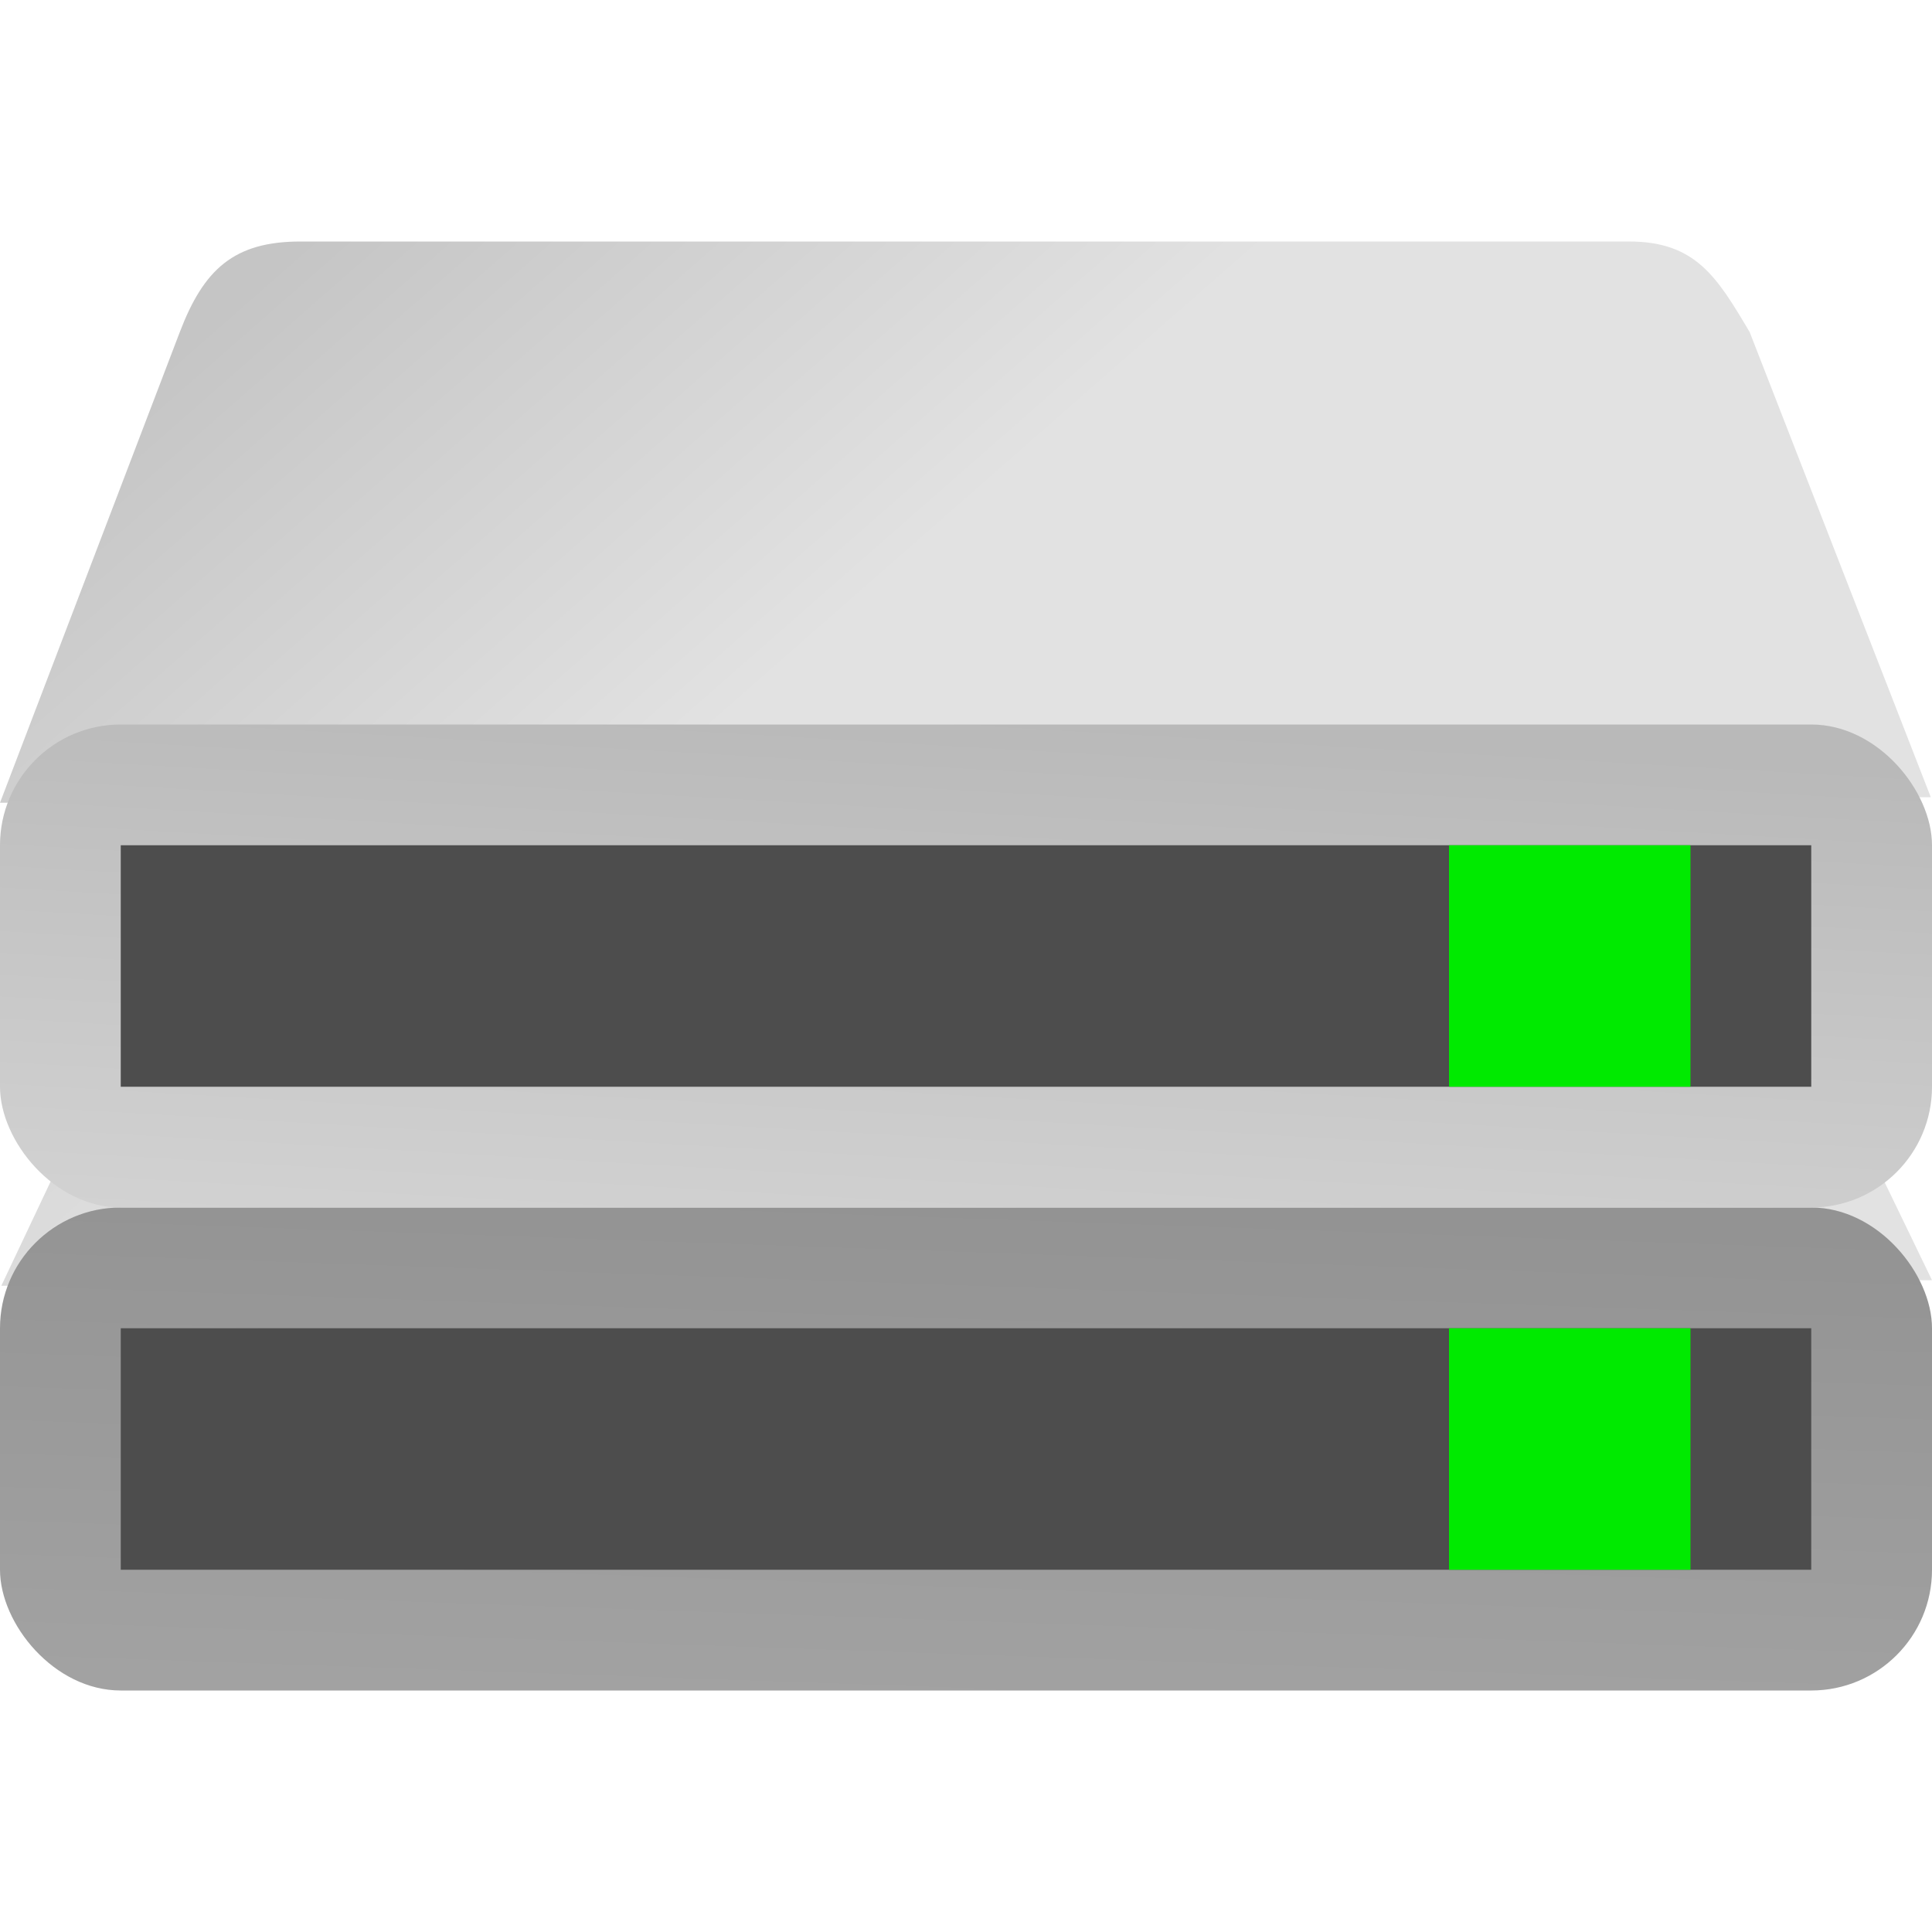 <?xml version="1.0" encoding="UTF-8" standalone="no"?>
<!-- Created with Inkscape (http://www.inkscape.org/) -->

<svg
   width="16"
   height="16"
   viewBox="0 0 16 16"
   version="1.1"
   id="svg5"
   inkscape:version="1.2.1 (9c6d41e410, 2022-07-14)"
   sodipodi:docname="drive-multidisk.svg"
   xmlns:inkscape="http://www.inkscape.org/namespaces/inkscape"
   xmlns:sodipodi="http://sodipodi.sourceforge.net/DTD/sodipodi-0.dtd"
   xmlns:xlink="http://www.w3.org/1999/xlink"
   xmlns="http://www.w3.org/2000/svg"
   xmlns:svg="http://www.w3.org/2000/svg">
  <sodipodi:namedview
     id="namedview7"
     pagecolor="#ffffff"
     bordercolor="#000000"
     borderopacity="0.25"
     inkscape:showpageshadow="2"
     inkscape:pageopacity="0.0"
     inkscape:pagecheckerboard="0"
     inkscape:deskcolor="#d1d1d1"
     inkscape:document-units="px"
     showgrid="false"
     showguides="true"
     inkscape:zoom="51.125"
     inkscape:cx="7.99022"
     inkscape:cy="8"
     inkscape:window-width="1920"
     inkscape:window-height="1004"
     inkscape:window-x="0"
     inkscape:window-y="0"
     inkscape:window-maximized="1"
     inkscape:current-layer="svg5" />
  <defs
     id="defs2">
    <linearGradient
       inkscape:collect="always"
       id="linearGradient13442">
      <stop
         style="stop-color:#acacac;stop-opacity:1;"
         offset="0"
         id="stop13438" />
      <stop
         style="stop-color:#939393;stop-opacity:1;"
         offset="1"
         id="stop13440" />
    </linearGradient>
    <linearGradient
       inkscape:collect="always"
       id="linearGradient13194">
      <stop
         style="stop-color:#e6e6e6;stop-opacity:1;"
         offset="0"
         id="stop13190" />
      <stop
         style="stop-color:#b9b9b9;stop-opacity:1;"
         offset="1"
         id="stop13192" />
    </linearGradient>
    <linearGradient
       inkscape:collect="always"
       id="linearGradient8064">
      <stop
         style="stop-color:#c5c5c5;stop-opacity:1;"
         offset="0"
         id="stop8060" />
      <stop
         style="stop-color:#e2e2e2;stop-opacity:1;"
         offset="1"
         id="stop8062" />
    </linearGradient>
    <linearGradient
       inkscape:collect="always"
       xlink:href="#linearGradient8064"
       id="linearGradient8066"
       x1="10"
       y1="4"
       x2="27.04"
       y2="23.015"
       gradientUnits="userSpaceOnUse"
       gradientTransform="matrix(0.25,0,0,0.25,-1.5,2)" />
    <linearGradient
       inkscape:collect="always"
       xlink:href="#linearGradient13442"
       id="linearGradient13196"
       x1="44.652"
       y1="67.744"
       x2="45.613"
       y2="40"
       gradientUnits="userSpaceOnUse"
       gradientTransform="matrix(0.25,0,0,0.25,-2,0)" />
    <linearGradient
       inkscape:collect="always"
       xlink:href="#linearGradient13194"
       id="linearGradient13430"
       x1="44.042"
       y1="60.386"
       x2="45.907"
       y2="28"
       gradientUnits="userSpaceOnUse"
       gradientTransform="matrix(0.25,0,0,0.25,-2,-1)" />
    <linearGradient
       inkscape:collect="always"
       xlink:href="#linearGradient8064"
       id="linearGradient13481"
       gradientUnits="userSpaceOnUse"
       gradientTransform="matrix(0.25,0,0,0.25,-1.511,-2)"
       x1="16"
       y1="16"
       x2="30.043"
       y2="32" />
  </defs>
  <path
     id="rect4822"
     style="fill:url(#linearGradient8066);stroke-width:0.25;stroke-linecap:round;stroke-linejoin:round"
     d="m 2.5,7 h 11 c 0.554,0 0.771,-0.004 1,0.5 l 1.5,3.102 L 0.011,10.648 1.5,7.5 c 0.237,-0.501 0.446,-0.5 1,-0.5 z"
     sodipodi:nodetypes="sssccss" />
  <rect
     style="fill:url(#linearGradient13196);fill-opacity:1;stroke-width:0.25;stroke-linecap:round;stroke-linejoin:round"
     id="rect11703"
     width="16"
     height="4"
     x="0"
     y="10"
     ry="1" />
  <rect
     style="fill:#4d4d4d;fill-opacity:1;stroke-width:0.5;stroke-linecap:round;stroke-linejoin:round"
     id="rect4787"
     width="14"
     height="2"
     x="1"
     y="11" />
  <path
     d="M 2.489,2 H 13.49 c 0.554,0 0.729,0.294 1,0.75 l 1.5,3.852 L 0,6.648 1.489,2.75 c 0.198,-0.518 0.446,-0.75 1,-0.75 z"
     style="fill:url(#linearGradient13481);stroke-width:0.25;stroke-linecap:round;stroke-linejoin:round"
     id="path13452"
     sodipodi:nodetypes="sscccss" />
  <rect
     style="opacity:1;fill:url(#linearGradient13430);fill-opacity:1;stroke-width:0.25;stroke-linecap:round;stroke-linejoin:round"
     id="rect13422"
     width="16"
     height="4"
     x="0"
     y="6"
     ry="1" />
  <rect
     style="opacity:1;fill:#4d4d4d;fill-opacity:1;stroke-width:0.5;stroke-linecap:round;stroke-linejoin:round"
     id="rect13484"
     width="14"
     height="2"
     x="1"
     y="7" />
  <rect
     style="fill:#00ea00;fill-opacity:1;stroke-width:2;stroke-linecap:round;stroke-linejoin:round"
     id="rect429"
     width="2"
     height="2"
     x="12"
     y="7" />
  <rect
     style="fill:#00ea00;stroke-width:2;stroke-linecap:round;stroke-linejoin:round"
     id="rect1164"
     width="2"
     height="2"
     x="12"
     y="11" />
</svg>
